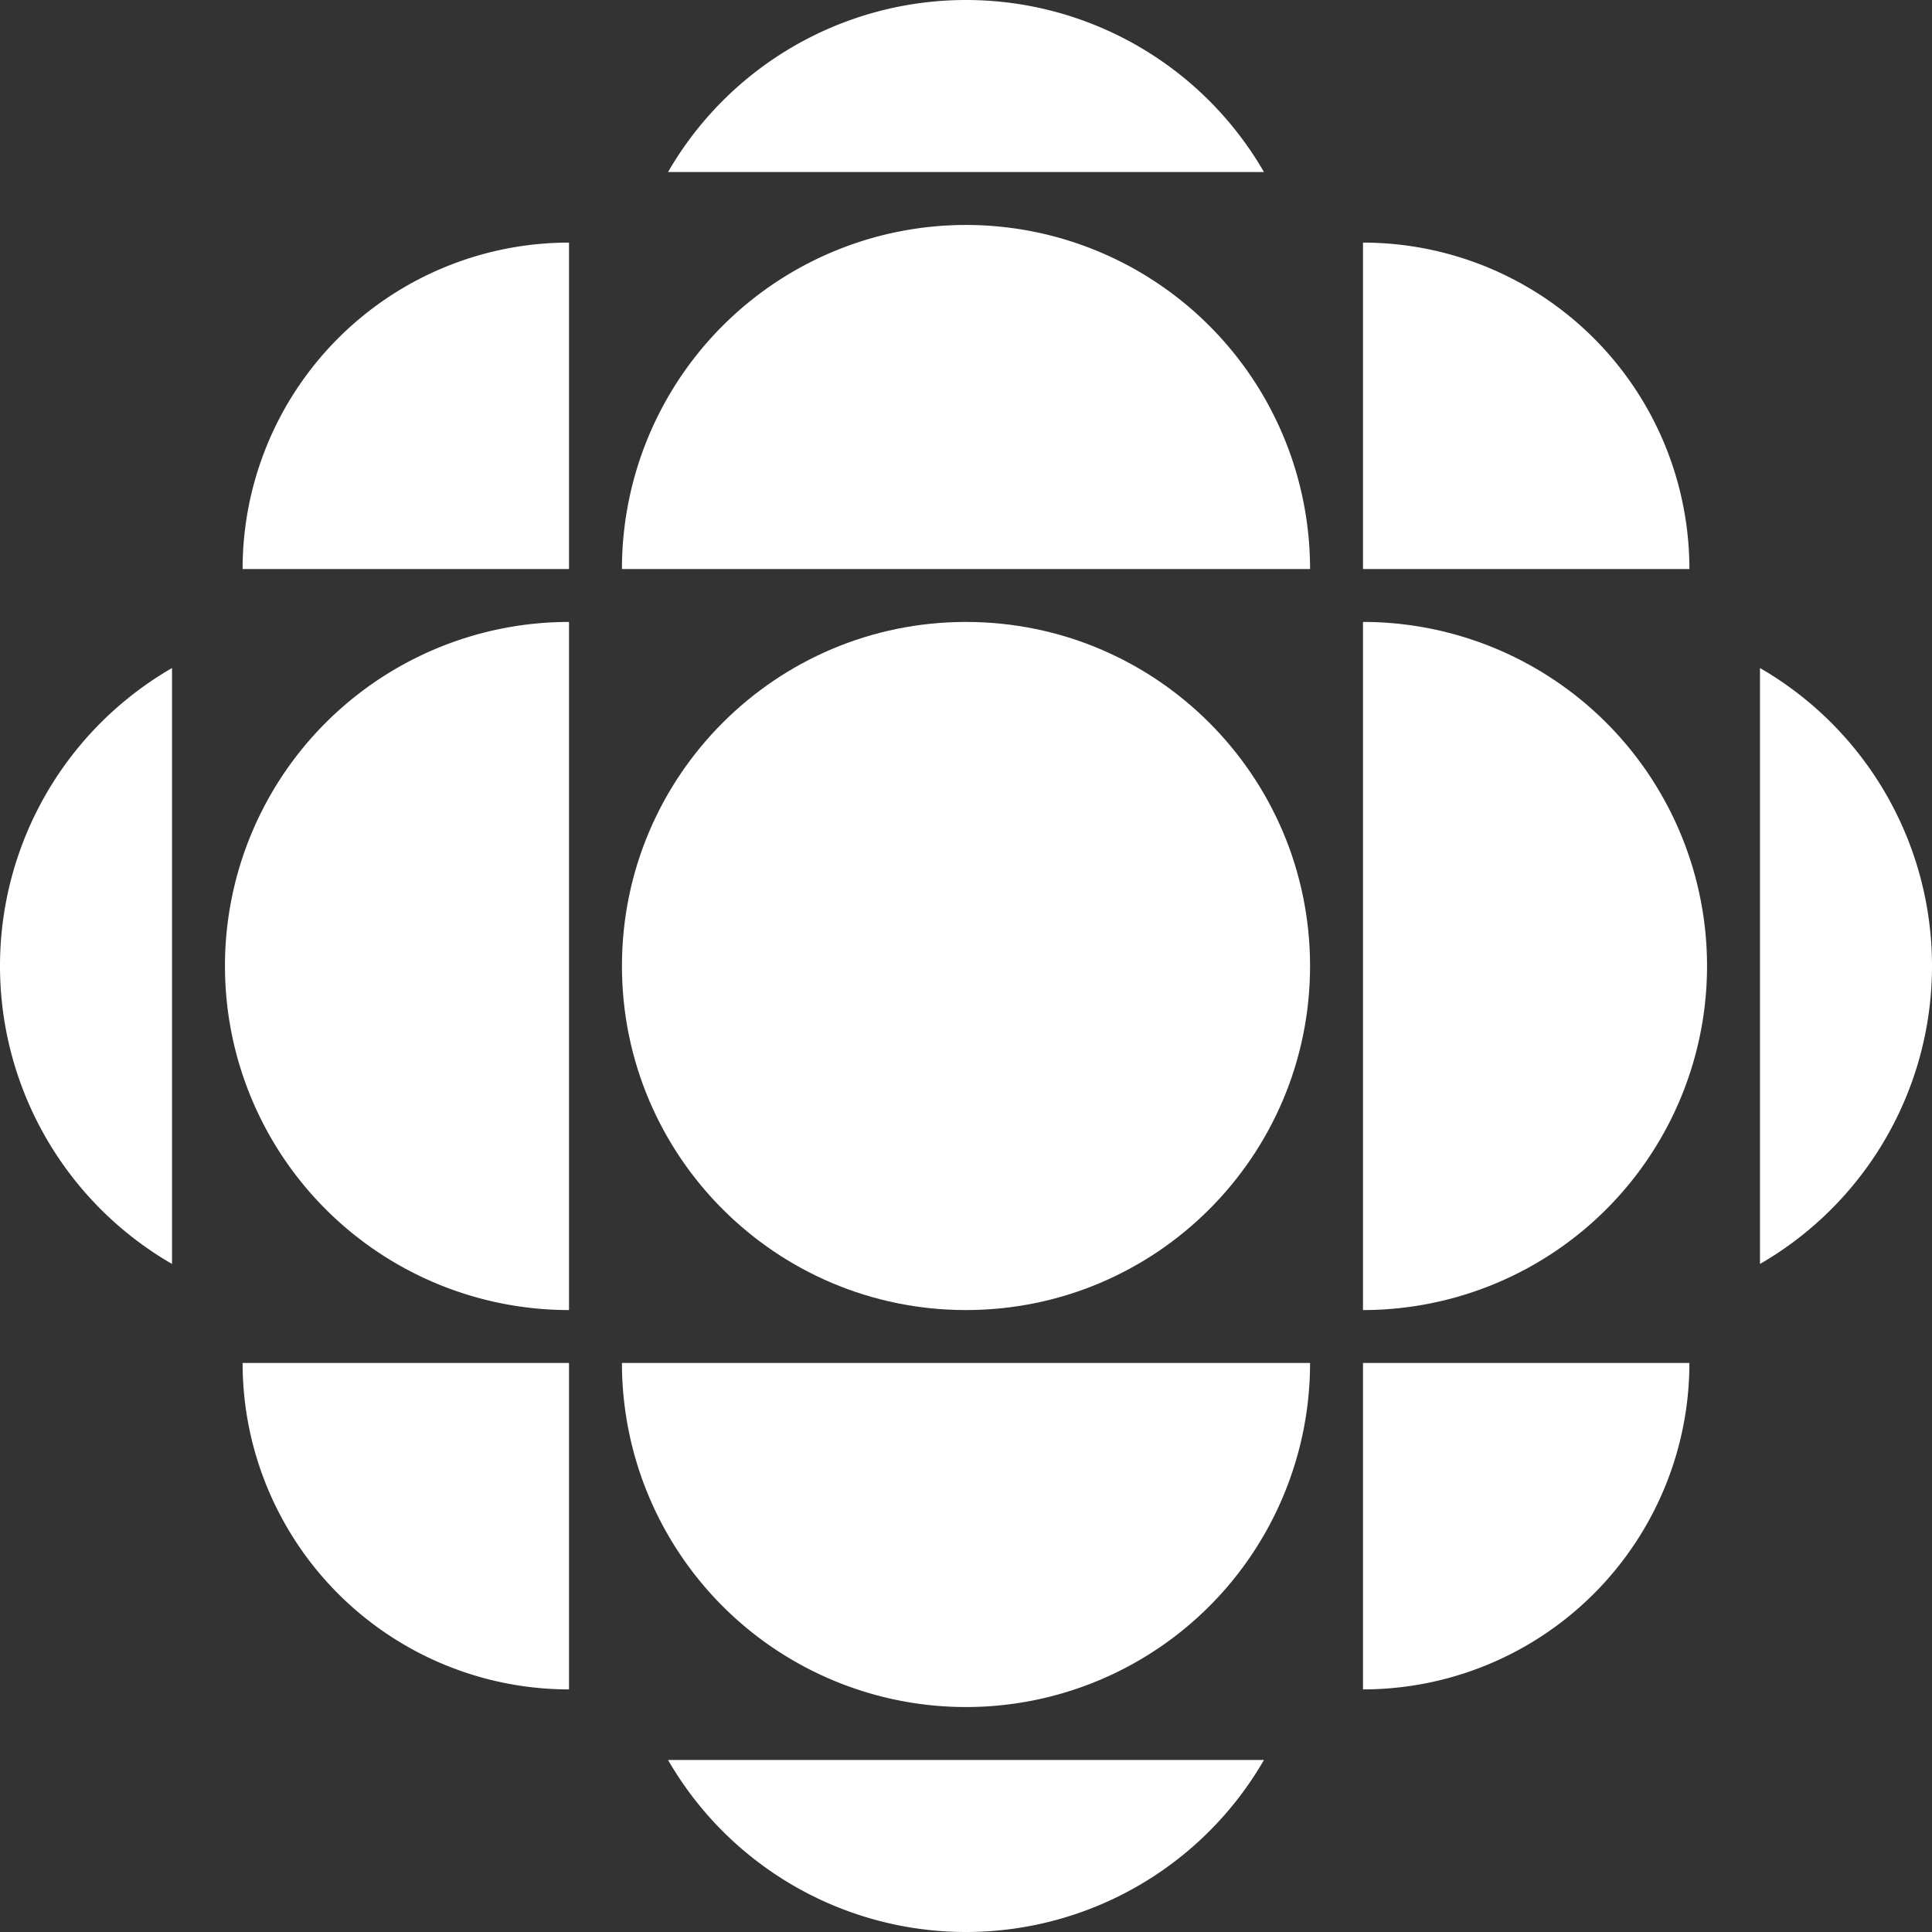 <?xml version="1.0" encoding="UTF-8"?>
<svg xmlns="http://www.w3.org/2000/svg" data-bbox="-219 -219 438 438" viewBox="-219 -219 438 438" data-type="color">
    <rect x="-219" y="-219" width="438" height="438" fill="#333333" stroke="none"/>
    <g>
        <path fill="#FFFFFF" d="M78 0c0 43.078-34.922 78-78 78S-78 43.078-78 0s34.922-78 78-78S78-43.078 78 0z" data-color="1" />
        <path d="M78 90a78 78 0 0 1-156 0zm12 0h74a74 74 0 0 1-74 74zm-22.45 90a78 78 0 0 1-135.1 0z" fill="#FFFFFF" data-color="1" />
        <path d="M-90 78a78 78 0 0 1 0-156zm0 12v74a74 74 0 0 1-74-74zm-90-22.45a78 78 0 0 1 0-135.1z" fill="#FFFFFF" data-color="1" />
        <path d="M-78-90a78 78 0 0 1 156 0zm-12 0h-74a74 74 0 0 1 74-74zm22.45-90a78 78 0 0 1 135.1 0z" fill="#FFFFFF" data-color="1" />
        <path d="M90-78a78 78 0 0 1 0 156zm0-12v-74a74 74 0 0 1 74 74zm90 22.45a78 78 0 0 1 0 135.1z" fill="#FFFFFF" data-color="1" />
    </g>
</svg>